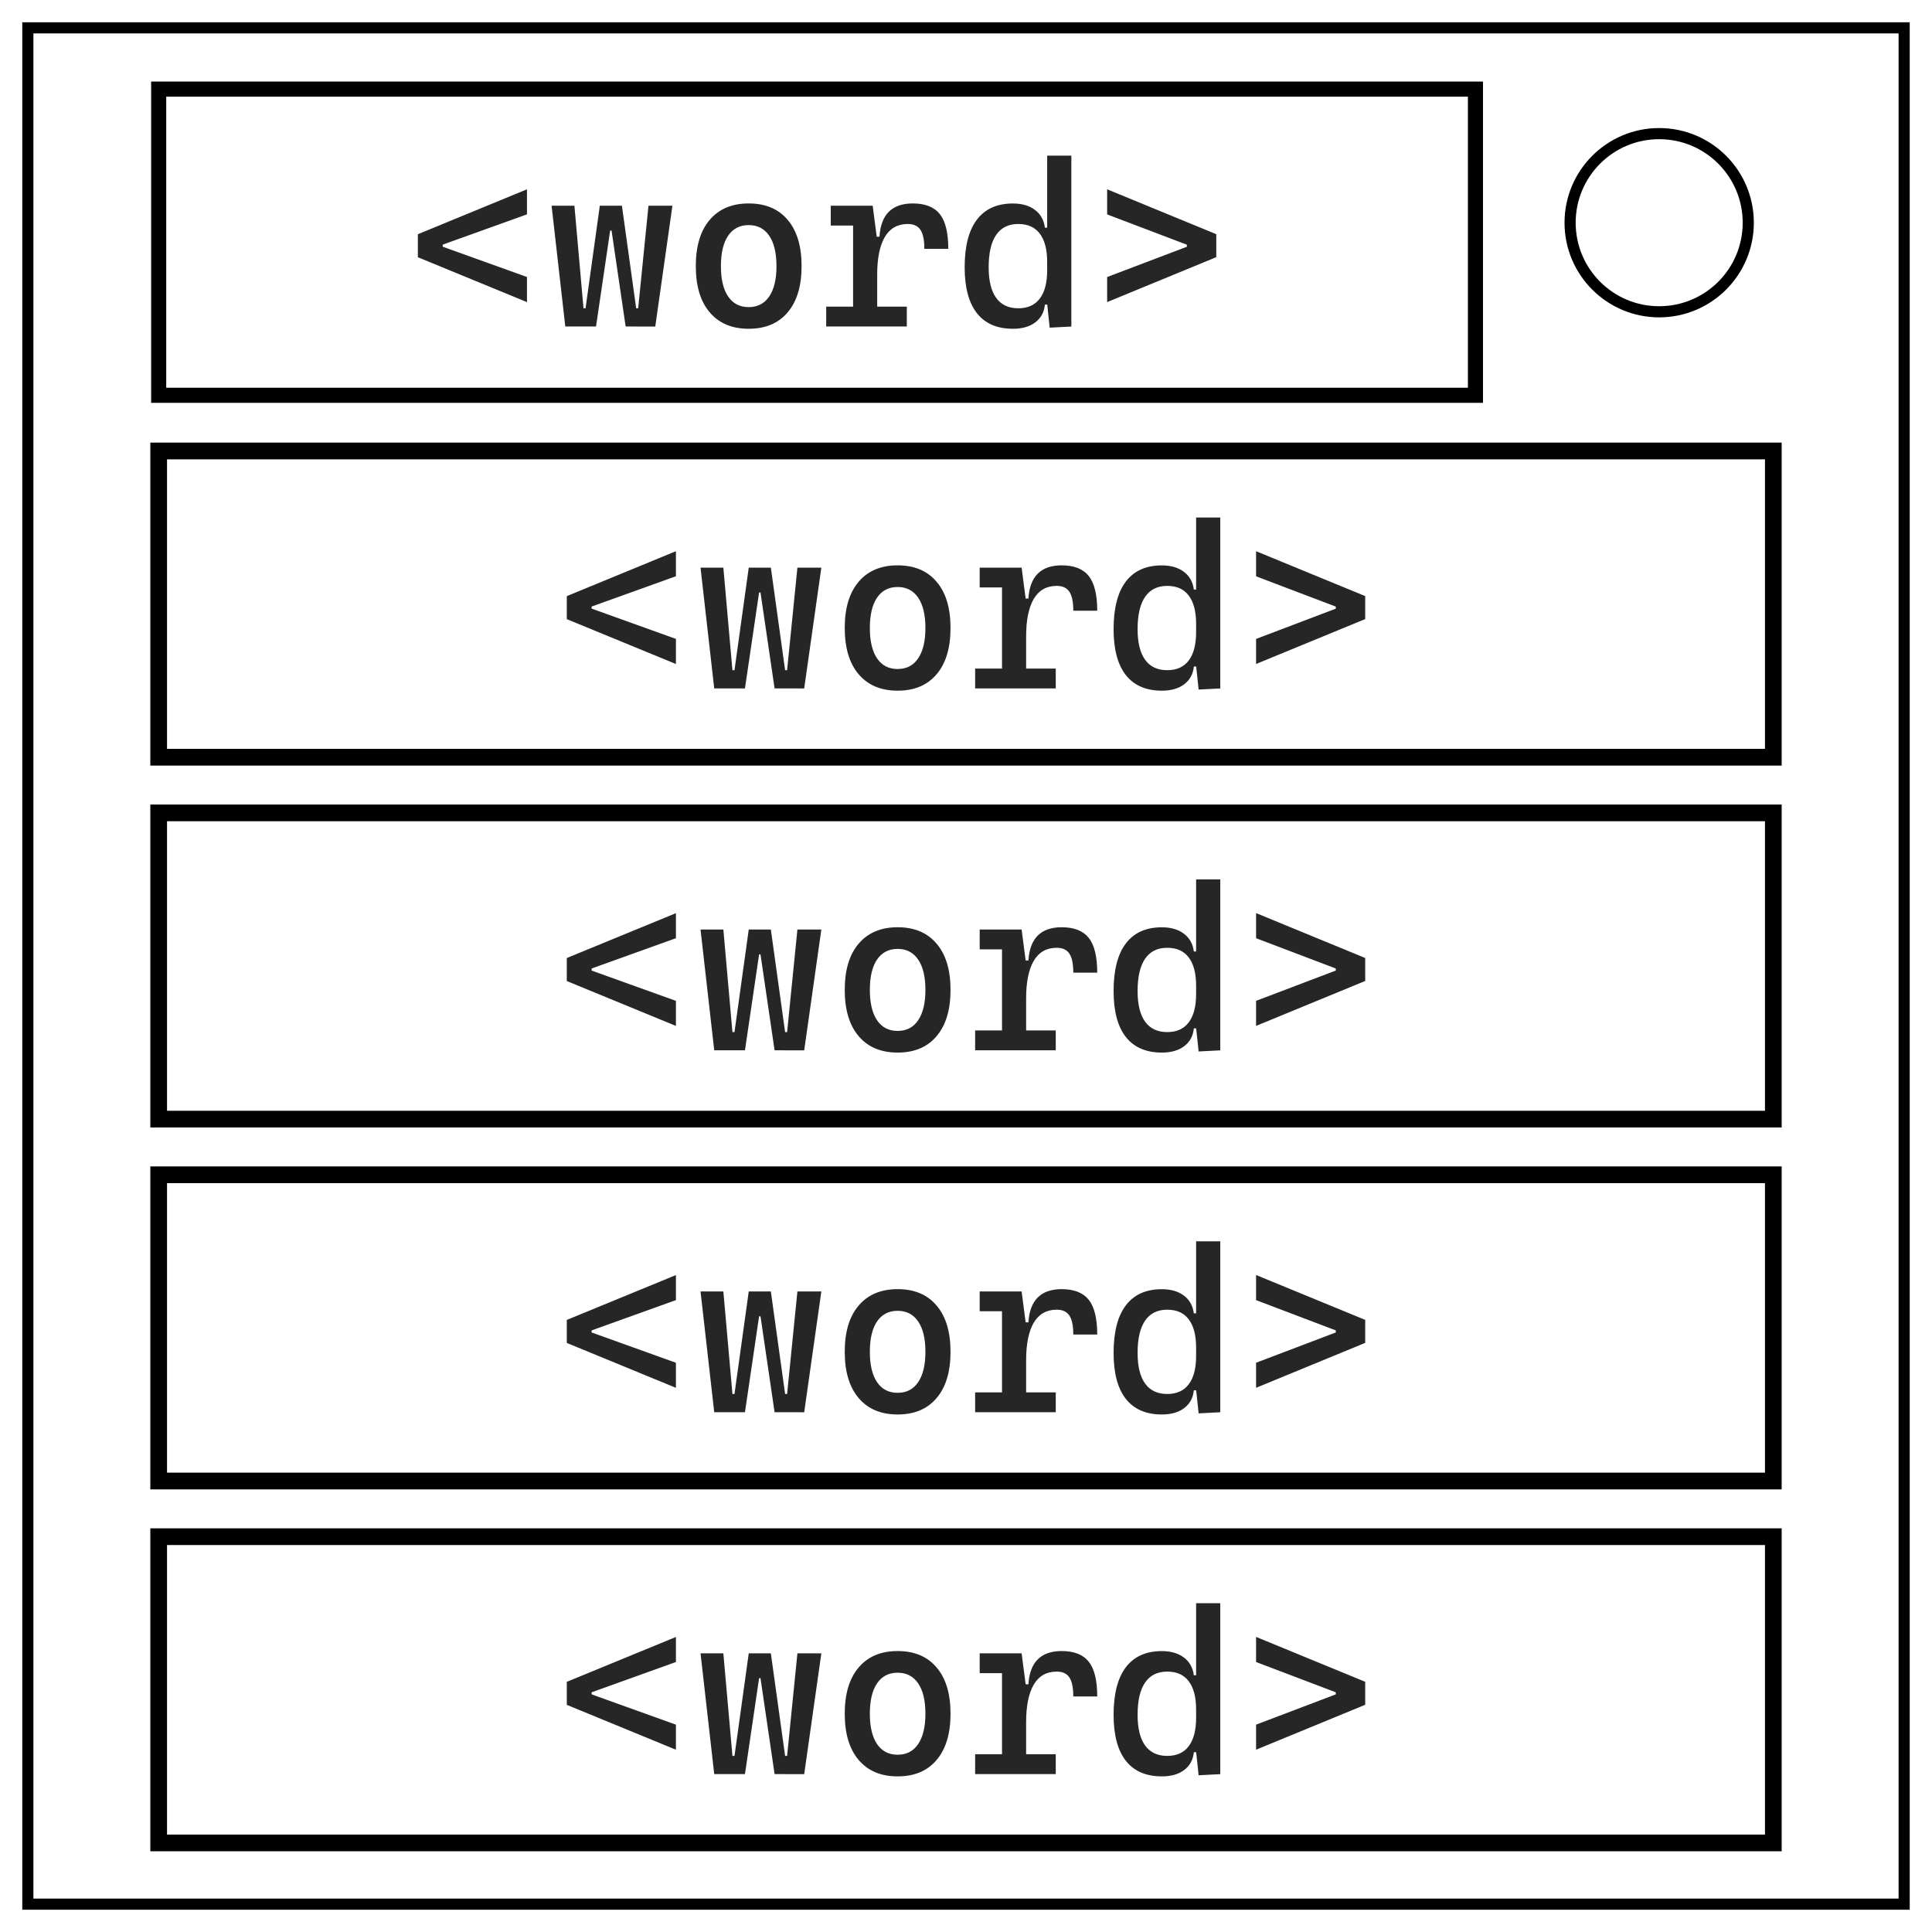 <svg xmlns="http://www.w3.org/2000/svg" fill="none" stroke="#000" stroke-width="2" viewBox="0 0 347 347"><path d="M5 5h337v337H5z"/><circle cx="298" cy="40" r="16"/><path stroke-linecap="round" stroke-width="3" d="M28.5 146h290v55h-290z"/><path fill="#000" fill-opacity=".85" stroke="none" stroke-width="6.29" d="m121.4 184.26-19.6-8.06v-4.13l19.6-8.06v4.5l-15.14 5.44v.37l15.14 5.44zm17.72 4.38-2.53-17.23h-.33l-1.78-4.46h3.97l2.56 18.42h.36l1.85-18.42h4.3l-3.08 21.7zm-10.84 0-2.46-21.69h4.1l1.63 18.42h.37l2.56-18.42h3.97l-1.82 4.46h-.29l-2.54 17.23zm32.94.41q-4.5 0-7-2.95-2.5-2.94-2.5-8.3 0-5.38 2.5-8.31 2.5-2.95 7-2.95 4.52 0 7 2.95 2.5 2.93 2.5 8.3 0 5.37-2.5 8.31-2.48 2.95-7 2.95zm0-3.89q2.4 0 3.69-1.92 1.3-1.92 1.3-5.44 0-3.54-1.3-5.45-1.3-1.92-3.69-1.92-2.4 0-3.7 1.92-1.29 1.9-1.29 5.45 0 3.52 1.29 5.44 1.3 1.92 3.7 1.92zm23.08-5.85-1.26-6.8h1.67q.37-5.97 5.98-5.97 3.35 0 4.87 1.93 1.51 1.92 1.51 6.22h-4.3q0-2.38-.71-3.42-.7-1.04-2.27-1.04-2.76 0-4.14 2.37-1.35 2.35-1.35 6.71zm-9.16 9.33v-3.56h14.48v3.56zm4.83 0v-21.69h3.52l.81 6.22v15.47zm-4.01-18.13v-3.56h7.24l.4 3.56zm32.71 18.54q-4.25 0-6.46-2.8-2.2-2.8-2.2-8.25 0-5.65 2.2-8.55 2.2-2.9 6.46-2.9 2.44 0 3.95 1.14 1.54 1.14 1.8 3.2h1.68l-1.27 6.17q0-3.36-1.33-5.1-1.3-1.73-3.86-1.73-2.62 0-3.97 1.96t-1.35 5.81q0 3.64 1.35 5.5 1.35 1.87 3.97 1.87 2.55 0 3.86-1.74 1.33-1.74 1.33-5.1l1.48 6.18h-1.89q-.2 2.05-1.74 3.2-1.51 1.14-4 1.14zm6.61-.2-.45-4.26v-26.64h4.34v30.7zm10.32-4.59v-4.5l14.32-5.44v-.37l-14.32-5.44V164l19.6 8.06v4.13z" aria-label="&lt;word&gt;"/><path stroke-linecap="round" stroke-width="3" d="M28.5 211h290v55h-290z"/><path fill="#000" fill-opacity=".85" stroke="none" stroke-width="6.29" d="m121.4 249.26-19.6-8.06v-4.13l19.6-8.06v4.5l-15.14 5.44v.37l15.14 5.44zm17.72 4.38-2.53-17.23h-.33l-1.78-4.46h3.97l2.56 18.42h.36l1.85-18.42h4.3l-3.08 21.7zm-10.84 0-2.46-21.69h4.1l1.63 18.42h.37l2.56-18.42h3.97l-1.82 4.46h-.29l-2.54 17.23zm32.94.41q-4.5 0-7-2.95-2.5-2.94-2.5-8.3 0-5.38 2.5-8.31 2.5-2.95 7-2.95 4.52 0 7 2.95 2.5 2.93 2.5 8.3 0 5.37-2.5 8.31-2.48 2.95-7 2.95zm0-3.89q2.4 0 3.69-1.92 1.3-1.92 1.3-5.44 0-3.54-1.3-5.45-1.3-1.92-3.69-1.92-2.4 0-3.7 1.92-1.29 1.9-1.29 5.45 0 3.52 1.29 5.44 1.3 1.92 3.7 1.92zm23.08-5.85-1.26-6.8h1.67q.37-5.97 5.98-5.97 3.35 0 4.87 1.93 1.51 1.92 1.51 6.22h-4.3q0-2.38-.71-3.42-.7-1.04-2.27-1.04-2.76 0-4.14 2.37-1.35 2.35-1.35 6.71zm-9.16 9.33v-3.56h14.48v3.56zm4.83 0v-21.69h3.52l.81 6.22v15.47zm-4.01-18.13v-3.56h7.24l.4 3.56zm32.71 18.54q-4.25 0-6.46-2.8-2.2-2.8-2.2-8.25 0-5.65 2.2-8.55 2.2-2.9 6.46-2.9 2.44 0 3.95 1.14 1.54 1.14 1.8 3.2h1.68l-1.27 6.17q0-3.36-1.33-5.1-1.3-1.73-3.86-1.73-2.62 0-3.97 1.96t-1.35 5.81q0 3.64 1.35 5.5 1.35 1.87 3.97 1.87 2.55 0 3.86-1.74 1.33-1.74 1.33-5.1l1.48 6.18h-1.89q-.2 2.05-1.74 3.2-1.51 1.14-4 1.14zm6.61-.2-.45-4.26v-26.64h4.34v30.7zm10.32-4.59v-4.5l14.32-5.44v-.37l-14.32-5.44V229l19.6 8.06v4.13z" aria-label="&lt;word&gt;"/><path stroke-linecap="round" stroke-width="3" d="M28.5 276h290v55h-290z"/><path fill="#000" fill-opacity=".85" stroke="none" stroke-width="6.29" d="m121.4 314.26-19.6-8.06v-4.13l19.6-8.06v4.5l-15.14 5.44v.37l15.14 5.44zm17.72 4.38-2.53-17.23h-.33l-1.78-4.46h3.97l2.56 18.42h.36l1.85-18.42h4.3l-3.08 21.7zm-10.84 0-2.46-21.69h4.1l1.63 18.42h.37l2.56-18.42h3.97l-1.82 4.46h-.29l-2.54 17.23zm32.94.41q-4.5 0-7-2.95-2.5-2.94-2.5-8.3 0-5.38 2.5-8.31 2.5-2.95 7-2.95 4.52 0 7 2.95 2.5 2.93 2.5 8.3 0 5.37-2.5 8.31-2.48 2.95-7 2.95zm0-3.89q2.4 0 3.69-1.92 1.3-1.92 1.3-5.44 0-3.54-1.3-5.45-1.3-1.92-3.69-1.92-2.4 0-3.7 1.92-1.29 1.9-1.29 5.45 0 3.52 1.29 5.44 1.3 1.92 3.7 1.92zm23.08-5.85-1.26-6.8h1.67q.37-5.97 5.98-5.97 3.35 0 4.87 1.93 1.51 1.92 1.51 6.22h-4.3q0-2.38-.71-3.42-.7-1.04-2.27-1.04-2.76 0-4.14 2.37-1.35 2.35-1.35 6.71zm-9.16 9.33v-3.56h14.48v3.56zm4.83 0v-21.69h3.52l.81 6.22v15.47zm-4.01-18.13v-3.56h7.24l.4 3.56zm32.71 18.54q-4.25 0-6.46-2.8-2.2-2.8-2.2-8.25 0-5.65 2.2-8.55 2.2-2.9 6.46-2.9 2.44 0 3.95 1.14 1.54 1.14 1.8 3.2h1.68l-1.27 6.17q0-3.36-1.33-5.1-1.3-1.73-3.86-1.73-2.62 0-3.97 1.96t-1.35 5.81q0 3.64 1.35 5.5 1.35 1.87 3.97 1.87 2.55 0 3.86-1.74 1.33-1.74 1.33-5.1l1.48 6.18h-1.89q-.2 2.05-1.74 3.2-1.51 1.14-4 1.14zm6.61-.2-.45-4.26v-26.64h4.34v30.7zm10.32-4.59v-4.5l14.32-5.44v-.37l-14.32-5.44V294l19.6 8.06v4.13z" aria-label="&lt;word&gt;"/><path stroke-linecap="round" stroke-width="3" d="M28.5 81h290v55h-290z"/><path fill="#000" fill-opacity=".85" stroke="none" stroke-width="6.29" d="m121.4 119.26-19.6-8.06v-4.13L121.4 99v4.5l-15.14 5.44v.37l15.14 5.44zm17.72 4.38-2.53-17.23h-.33l-1.78-4.46h3.97l2.56 18.42h.36l1.85-18.42h4.3l-3.08 21.7zm-10.84 0-2.46-21.69h4.1l1.63 18.42h.37l2.56-18.42h3.97l-1.82 4.46h-.29l-2.54 17.23zm32.94.41q-4.5 0-7-2.95-2.5-2.94-2.5-8.3 0-5.38 2.5-8.31 2.5-2.95 7-2.95 4.52 0 7 2.95 2.5 2.93 2.5 8.3 0 5.37-2.5 8.31-2.48 2.95-7 2.95zm0-3.89q2.4 0 3.69-1.92 1.3-1.92 1.3-5.44 0-3.54-1.3-5.45-1.3-1.92-3.69-1.92-2.4 0-3.7 1.92-1.29 1.9-1.29 5.45 0 3.52 1.29 5.44 1.3 1.92 3.7 1.92zm23.08-5.85-1.26-6.8h1.67q.37-5.97 5.98-5.97 3.35 0 4.87 1.93 1.51 1.92 1.51 6.22h-4.3q0-2.38-.71-3.42-.7-1.04-2.27-1.04-2.76 0-4.14 2.37-1.35 2.35-1.35 6.71zm-9.16 9.33v-3.56h14.48v3.56zm4.83 0v-21.69h3.52l.81 6.22v15.47zm-4.01-18.13v-3.56h7.24l.4 3.56zm32.71 18.54q-4.25 0-6.46-2.8-2.2-2.8-2.2-8.25 0-5.65 2.2-8.55 2.2-2.9 6.46-2.9 2.44 0 3.95 1.14 1.54 1.14 1.8 3.2h1.68l-1.27 6.17q0-3.36-1.33-5.1-1.3-1.73-3.86-1.73-2.62 0-3.97 1.96t-1.35 5.81q0 3.64 1.35 5.5 1.35 1.87 3.97 1.87 2.55 0 3.86-1.74 1.33-1.74 1.33-5.1l1.48 6.18h-1.89q-.2 2.05-1.74 3.2-1.51 1.14-4 1.14zm6.61-.2-.45-4.26V92.95h4.34v30.7zm10.32-4.59v-4.5l14.32-5.44v-.37l-14.32-5.44V99l19.6 8.06v4.13zM94.65 54.26l-19.6-8.06v-4.13L94.65 34v4.5l-15.14 5.44v.37l15.14 5.44zm17.72 4.38-2.53-17.23h-.33l-1.78-4.46h3.97l2.56 18.42h.36l1.85-18.42h4.3l-3.08 21.7zm-10.84 0-2.46-21.69h4.1l1.63 18.42h.37l2.56-18.42h3.97l-1.82 4.46h-.29l-2.54 17.23zm32.94.41q-4.5 0-7-2.95-2.5-2.94-2.5-8.3 0-5.38 2.5-8.31 2.5-2.95 7-2.95 4.52 0 7 2.95 2.5 2.93 2.5 8.3 0 5.37-2.5 8.31-2.48 2.95-7 2.95zm0-3.89q2.4 0 3.69-1.92 1.3-1.92 1.3-5.44 0-3.54-1.3-5.45-1.3-1.92-3.69-1.92-2.4 0-3.7 1.92-1.29 1.9-1.29 5.45 0 3.52 1.29 5.44 1.3 1.92 3.7 1.92zm23.08-5.85-1.26-6.8h1.67q.37-5.97 5.98-5.97 3.35 0 4.87 1.93 1.51 1.92 1.51 6.22h-4.3q0-2.38-.71-3.42-.7-1.04-2.27-1.04-2.76 0-4.14 2.37-1.35 2.35-1.35 6.71zm-9.16 9.33v-3.56h14.48v3.56zm4.83 0V36.95h3.52l.81 6.22v15.47zm-4.01-18.13v-3.56h7.24l.4 3.56zm32.71 18.54q-4.25 0-6.46-2.8-2.2-2.8-2.2-8.25 0-5.65 2.2-8.55 2.2-2.9 6.46-2.9 2.44 0 3.95 1.14 1.54 1.14 1.8 3.2h1.68l-1.27 6.17q0-3.36-1.33-5.1-1.3-1.73-3.86-1.73-2.62 0-3.97 1.96T177.57 48q0 3.64 1.35 5.5 1.35 1.87 3.97 1.87 2.55 0 3.86-1.74 1.33-1.74 1.33-5.1l1.48 6.18h-1.89q-.2 2.05-1.74 3.2-1.51 1.14-4 1.14zm6.61-.2-.45-4.26V27.95h4.34v30.7zm10.32-4.59v-4.5l14.32-5.44v-.37l-14.32-5.44V34l19.6 8.06v4.13z" aria-label="&lt;word&gt;"/><path stroke-linecap="round" stroke-width="2.71" d="M28.5 16H265v55H28.5z"/></svg>